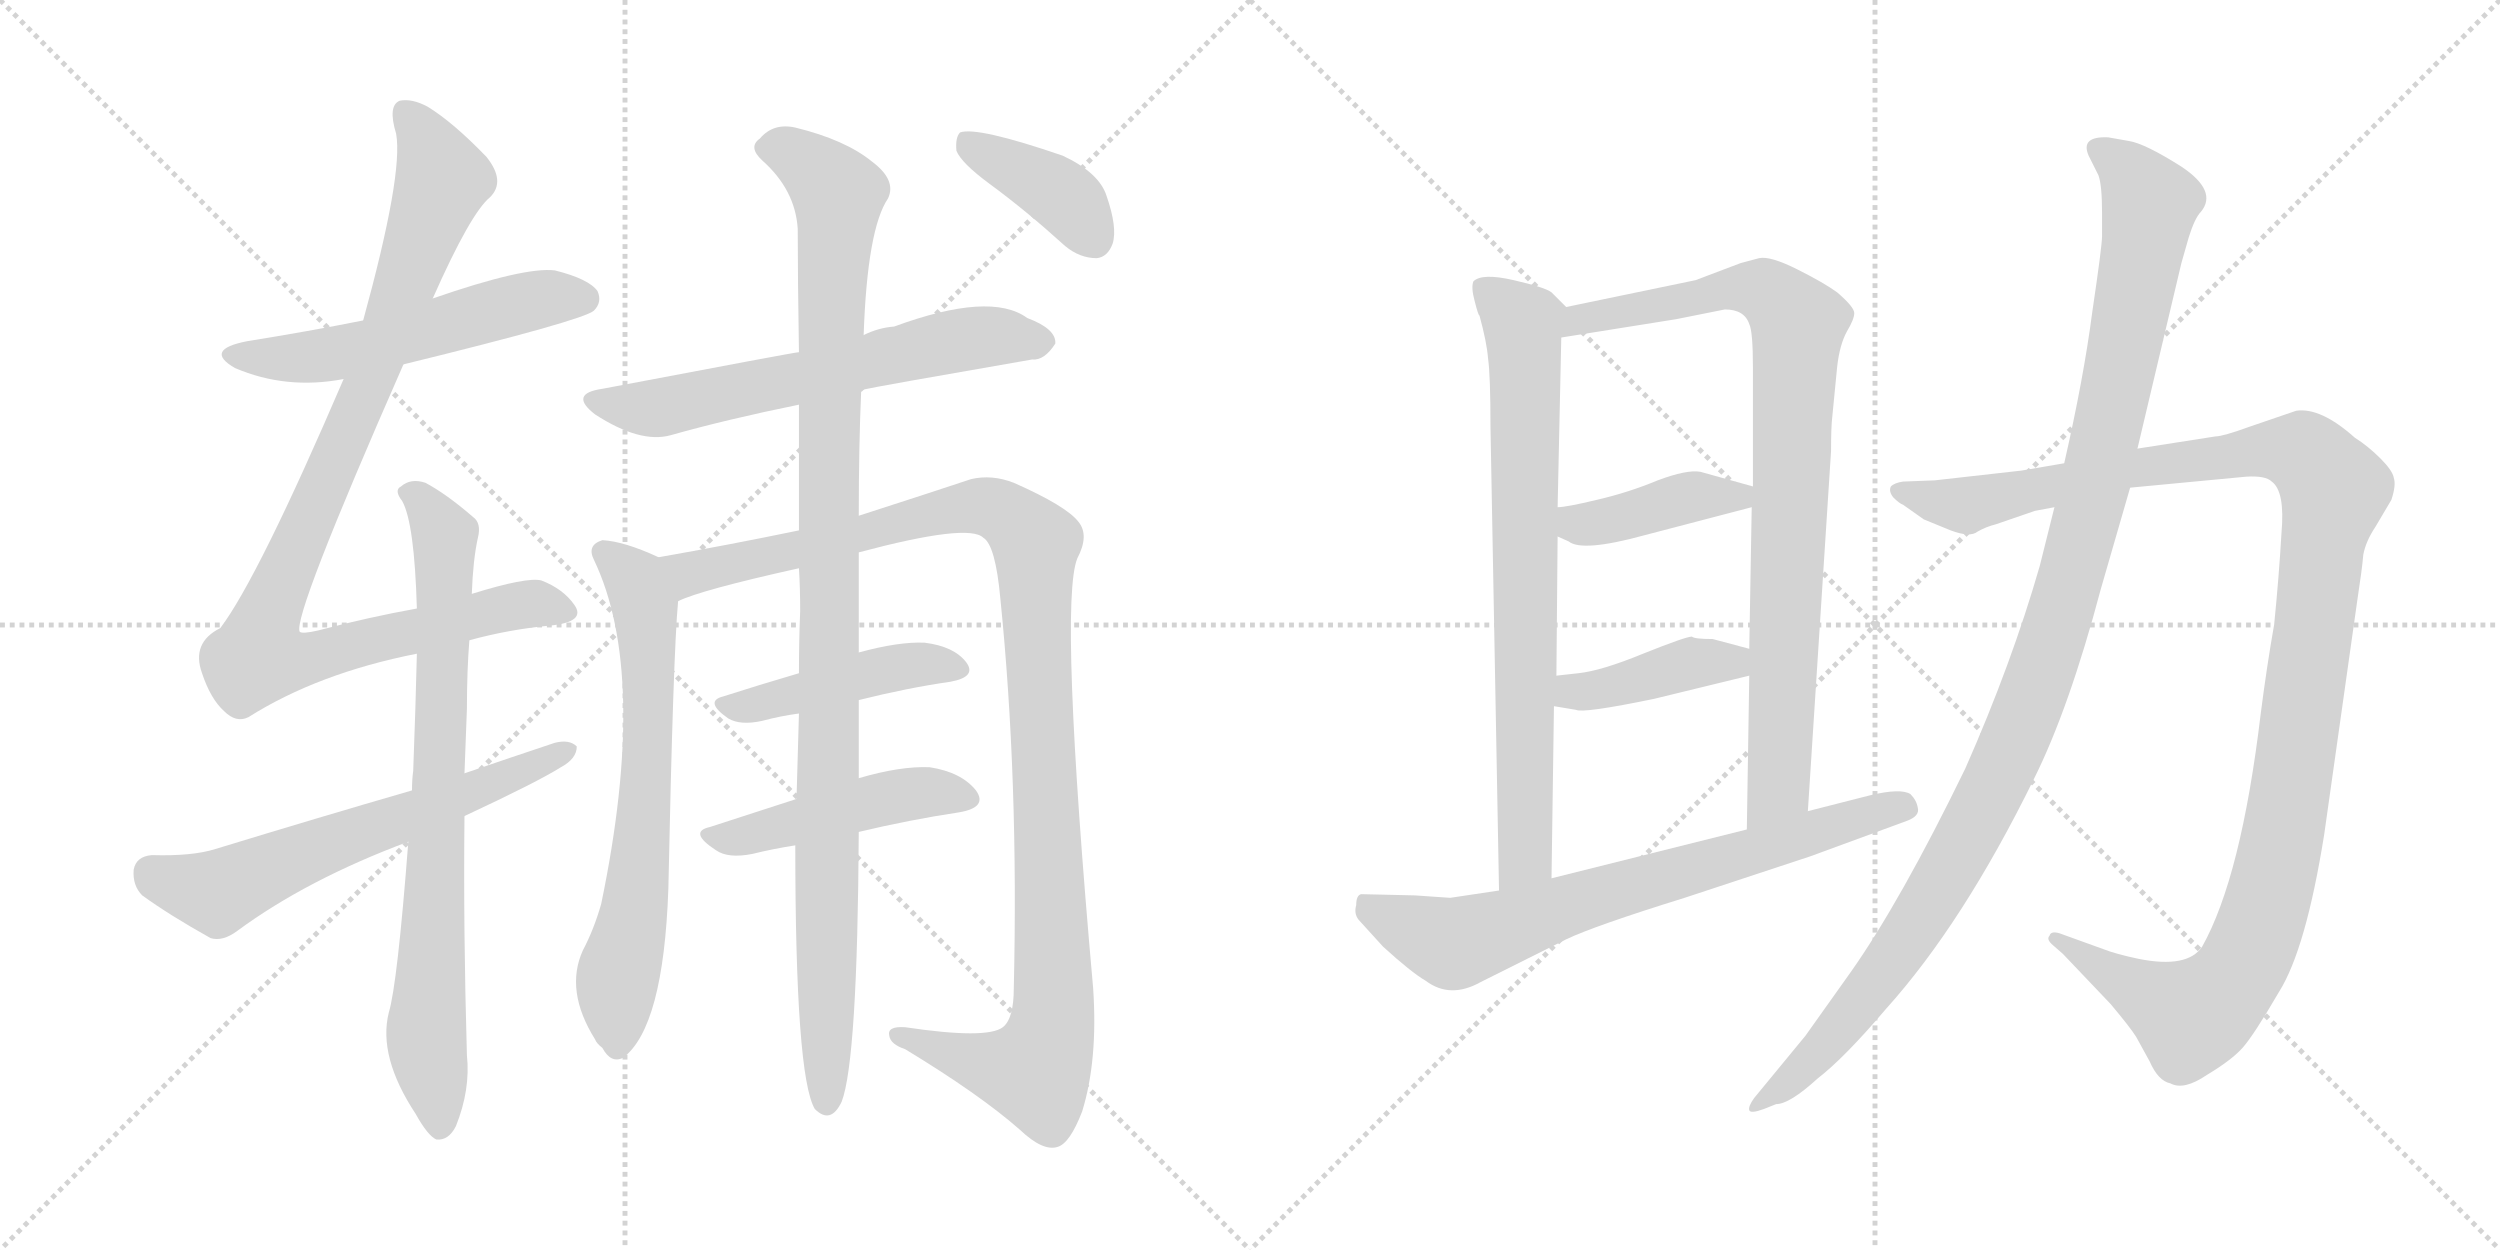 <svg version="1.1" viewBox="0 0 2048 1024" xmlns="http://www.w3.org/2000/svg">
  <g stroke="lightgray" stroke-dasharray="1,1" stroke-width="1" transform="scale(4, 4)">
    <line x1="0" y1="0" x2="256" y2="256"></line>
    <line x1="256" y1="0" x2="0" y2="256"></line>
    <line x1="128" y1="0" x2="128" y2="256"></line>
    <line x1="0" y1="128" x2="256" y2="128"></line>
    <line x1="256" y1="0" x2="512" y2="256"></line>
    <line x1="512" y1="0" x2="256" y2="256"></line>
    <line x1="384" y1="0" x2="384" y2="256"></line>
    <line x1="256" y1="128" x2="512" y2="128"></line>
  </g>
<g transform="scale(1, -1) translate(0, -850)">
   <style type="text/css">
    @keyframes keyframes0 {
      from {
       stroke: black;
       stroke-dashoffset: 548;
       stroke-width: 128;
       }
       64% {
       animation-timing-function: step-end;
       stroke: black;
       stroke-dashoffset: 0;
       stroke-width: 128;
       }
       to {
       stroke: black;
       stroke-width: 1024;
       }
       }
       #make-me-a-hanzi-animation-0 {
         animation: keyframes0 0.696s both;
         animation-delay: 0s;
         animation-timing-function: linear;
       }
    @keyframes keyframes1 {
      from {
       stroke: black;
       stroke-dashoffset: 991;
       stroke-width: 128;
       }
       76% {
       animation-timing-function: step-end;
       stroke: black;
       stroke-dashoffset: 0;
       stroke-width: 128;
       }
       to {
       stroke: black;
       stroke-width: 1024;
       }
       }
       #make-me-a-hanzi-animation-1 {
         animation: keyframes1 1.056s both;
         animation-delay: 0.696s;
         animation-timing-function: linear;
       }
    @keyframes keyframes2 {
      from {
       stroke: black;
       stroke-dashoffset: 786;
       stroke-width: 128;
       }
       72% {
       animation-timing-function: step-end;
       stroke: black;
       stroke-dashoffset: 0;
       stroke-width: 128;
       }
       to {
       stroke: black;
       stroke-width: 1024;
       }
       }
       #make-me-a-hanzi-animation-2 {
         animation: keyframes2 0.89s both;
         animation-delay: 1.752s;
         animation-timing-function: linear;
       }
    @keyframes keyframes3 {
      from {
       stroke: black;
       stroke-dashoffset: 624;
       stroke-width: 128;
       }
       67% {
       animation-timing-function: step-end;
       stroke: black;
       stroke-dashoffset: 0;
       stroke-width: 128;
       }
       to {
       stroke: black;
       stroke-width: 1024;
       }
       }
       #make-me-a-hanzi-animation-3 {
         animation: keyframes3 0.758s both;
         animation-delay: 2.642s;
         animation-timing-function: linear;
       }
    @keyframes keyframes4 {
      from {
       stroke: black;
       stroke-dashoffset: 627;
       stroke-width: 128;
       }
       67% {
       animation-timing-function: step-end;
       stroke: black;
       stroke-dashoffset: 0;
       stroke-width: 128;
       }
       to {
       stroke: black;
       stroke-width: 1024;
       }
       }
       #make-me-a-hanzi-animation-4 {
         animation: keyframes4 0.76s both;
         animation-delay: 3.4s;
         animation-timing-function: linear;
       }
    @keyframes keyframes5 {
      from {
       stroke: black;
       stroke-dashoffset: 674;
       stroke-width: 128;
       }
       69% {
       animation-timing-function: step-end;
       stroke: black;
       stroke-dashoffset: 0;
       stroke-width: 128;
       }
       to {
       stroke: black;
       stroke-width: 1024;
       }
       }
       #make-me-a-hanzi-animation-5 {
         animation: keyframes5 0.799s both;
         animation-delay: 4.16s;
         animation-timing-function: linear;
       }
    @keyframes keyframes6 {
      from {
       stroke: black;
       stroke-dashoffset: 1126;
       stroke-width: 128;
       }
       79% {
       animation-timing-function: step-end;
       stroke: black;
       stroke-dashoffset: 0;
       stroke-width: 128;
       }
       to {
       stroke: black;
       stroke-width: 1024;
       }
       }
       #make-me-a-hanzi-animation-6 {
         animation: keyframes6 1.166s both;
         animation-delay: 4.959s;
         animation-timing-function: linear;
       }
    @keyframes keyframes7 {
      from {
       stroke: black;
       stroke-dashoffset: 449;
       stroke-width: 128;
       }
       59% {
       animation-timing-function: step-end;
       stroke: black;
       stroke-dashoffset: 0;
       stroke-width: 128;
       }
       to {
       stroke: black;
       stroke-width: 1024;
       }
       }
       #make-me-a-hanzi-animation-7 {
         animation: keyframes7 0.615s both;
         animation-delay: 6.125s;
         animation-timing-function: linear;
       }
    @keyframes keyframes8 {
      from {
       stroke: black;
       stroke-dashoffset: 468;
       stroke-width: 128;
       }
       60% {
       animation-timing-function: step-end;
       stroke: black;
       stroke-dashoffset: 0;
       stroke-width: 128;
       }
       to {
       stroke: black;
       stroke-width: 1024;
       }
       }
       #make-me-a-hanzi-animation-8 {
         animation: keyframes8 0.631s both;
         animation-delay: 6.74s;
         animation-timing-function: linear;
       }
    @keyframes keyframes9 {
      from {
       stroke: black;
       stroke-dashoffset: 1070;
       stroke-width: 128;
       }
       78% {
       animation-timing-function: step-end;
       stroke: black;
       stroke-dashoffset: 0;
       stroke-width: 128;
       }
       to {
       stroke: black;
       stroke-width: 1024;
       }
       }
       #make-me-a-hanzi-animation-9 {
         animation: keyframes9 1.121s both;
         animation-delay: 7.371s;
         animation-timing-function: linear;
       }
    @keyframes keyframes10 {
      from {
       stroke: black;
       stroke-dashoffset: 390;
       stroke-width: 128;
       }
       56% {
       animation-timing-function: step-end;
       stroke: black;
       stroke-dashoffset: 0;
       stroke-width: 128;
       }
       to {
       stroke: black;
       stroke-width: 1024;
       }
       }
       #make-me-a-hanzi-animation-10 {
         animation: keyframes10 0.567s both;
         animation-delay: 8.492s;
         animation-timing-function: linear;
       }
    @keyframes keyframes11 {
      from {
       stroke: black;
       stroke-dashoffset: 763;
       stroke-width: 128;
       }
       71% {
       animation-timing-function: step-end;
       stroke: black;
       stroke-dashoffset: 0;
       stroke-width: 128;
       }
       to {
       stroke: black;
       stroke-width: 1024;
       }
       }
       #make-me-a-hanzi-animation-11 {
         animation: keyframes11 0.871s both;
         animation-delay: 9.059s;
         animation-timing-function: linear;
       }
    @keyframes keyframes12 {
      from {
       stroke: black;
       stroke-dashoffset: 876;
       stroke-width: 128;
       }
       74% {
       animation-timing-function: step-end;
       stroke: black;
       stroke-dashoffset: 0;
       stroke-width: 128;
       }
       to {
       stroke: black;
       stroke-width: 1024;
       }
       }
       #make-me-a-hanzi-animation-12 {
         animation: keyframes12 0.963s both;
         animation-delay: 9.93s;
         animation-timing-function: linear;
       }
    @keyframes keyframes13 {
      from {
       stroke: black;
       stroke-dashoffset: 411;
       stroke-width: 128;
       }
       57% {
       animation-timing-function: step-end;
       stroke: black;
       stroke-dashoffset: 0;
       stroke-width: 128;
       }
       to {
       stroke: black;
       stroke-width: 1024;
       }
       }
       #make-me-a-hanzi-animation-13 {
         animation: keyframes13 0.584s both;
         animation-delay: 10.893s;
         animation-timing-function: linear;
       }
    @keyframes keyframes14 {
      from {
       stroke: black;
       stroke-dashoffset: 407;
       stroke-width: 128;
       }
       57% {
       animation-timing-function: step-end;
       stroke: black;
       stroke-dashoffset: 0;
       stroke-width: 128;
       }
       to {
       stroke: black;
       stroke-width: 1024;
       }
       }
       #make-me-a-hanzi-animation-14 {
         animation: keyframes14 0.581s both;
         animation-delay: 11.478s;
         animation-timing-function: linear;
       }
    @keyframes keyframes15 {
      from {
       stroke: black;
       stroke-dashoffset: 718;
       stroke-width: 128;
       }
       70% {
       animation-timing-function: step-end;
       stroke: black;
       stroke-dashoffset: 0;
       stroke-width: 128;
       }
       to {
       stroke: black;
       stroke-width: 1024;
       }
       }
       #make-me-a-hanzi-animation-15 {
         animation: keyframes15 0.834s both;
         animation-delay: 12.059s;
         animation-timing-function: linear;
       }
    @keyframes keyframes16 {
      from {
       stroke: black;
       stroke-dashoffset: 1217;
       stroke-width: 128;
       }
       80% {
       animation-timing-function: step-end;
       stroke: black;
       stroke-dashoffset: 0;
       stroke-width: 128;
       }
       to {
       stroke: black;
       stroke-width: 1024;
       }
       }
       #make-me-a-hanzi-animation-16 {
         animation: keyframes16 1.24s both;
         animation-delay: 12.893s;
         animation-timing-function: linear;
       }
    @keyframes keyframes17 {
      from {
       stroke: black;
       stroke-dashoffset: 1140;
       stroke-width: 128;
       }
       79% {
       animation-timing-function: step-end;
       stroke: black;
       stroke-dashoffset: 0;
       stroke-width: 128;
       }
       to {
       stroke: black;
       stroke-width: 1024;
       }
       }
       #make-me-a-hanzi-animation-17 {
         animation: keyframes17 1.178s both;
         animation-delay: 14.134s;
         animation-timing-function: linear;
       }
</style>
<path d="M 330.5 551.5 Q 477.5 587.5 486.5 595.5 Q 493.5 602.5 489.5 611.5 Q 482.5 621.5 454.5 628.5 Q 429.5 631.5 354.5 605.5 L 297.5 587.5 Q 252.5 578.5 202.5 570.5 Q 166.5 563.5 192.5 548.5 Q 234.5 530.5 281.5 539.5 L 330.5 551.5 Z" fill="lightgray"></path> 
<path d="M 341.5 351.5 Q 302.5 344.5 260.5 333.5 Q 247.5 330.5 245.5 332.5 Q 239.5 344.5 330.5 551.5 L 354.5 605.5 Q 385.5 675.5 401.5 688.5 Q 414.5 701.5 398.5 721.5 Q 371.5 749.5 350.5 762.5 Q 337.5 769.5 327.5 767.5 Q 317.5 763.5 324.5 740.5 Q 330.5 707.5 297.5 587.5 L 281.5 539.5 Q 211.5 376.5 180.5 335.5 Q 156.5 323.5 165.5 298.5 Q 172.5 277.5 183.5 267.5 Q 193.5 257.5 203.5 262.5 Q 260.5 298.5 341.5 314.5 L 384.5 325.5 Q 417.5 334.5 450.5 337.5 Q 480.5 340.5 470.5 354.5 Q 461.5 367.5 443.5 374.5 Q 431.5 377.5 386.5 363.5 L 341.5 351.5 Z" fill="lightgray"></path> 
<path d="M 386.5 363.5 Q 387.5 391.5 391.5 409.5 Q 394.5 421.5 387.5 426.5 Q 365.5 445.5 348.5 454.5 Q 336.5 458.5 328.5 451.5 Q 322.5 448.5 329.5 439.5 Q 339.5 421.5 341.5 351.5 L 341.5 314.5 Q 340.5 271.5 338.5 218.5 Q 337.5 211.5 337.5 202.5 L 334.5 160.5 Q 325.5 43.5 318.5 20.5 Q 309.5 -15.5 340.5 -62.5 Q 350.5 -80.5 357.5 -83.5 Q 367.5 -84.5 373.5 -72.5 Q 385.5 -42.5 382.5 -14.5 Q 379.5 88.5 380.5 181.5 L 380.5 216.5 Q 381.5 244.5 382.5 269.5 Q 382.5 300.5 384.5 325.5 L 386.5 363.5 Z" fill="lightgray"></path> 
<path d="M 337.5 202.5 Q 261.5 180.5 176.5 154.5 Q 157.5 148.5 124.5 149.5 Q 111.5 148.5 109.5 137.5 Q 108.5 124.5 116.5 116.5 Q 138.5 100.5 172.5 81.5 Q 182.5 78.5 194.5 87.5 Q 251.5 129.5 334.5 160.5 L 380.5 181.5 Q 440.5 209.5 459.5 221.5 Q 472.5 228.5 472.5 238.5 Q 466.5 244.5 454.5 241.5 Q 418.5 229.5 380.5 216.5 L 337.5 202.5 Z" fill="lightgray"></path> 
<path d="M 705.5 530.5 Q 718.5 533.5 845.5 555.5 Q 855.5 554.5 864.5 568.5 Q 865.5 580.5 841.5 589.5 Q 811.5 611.5 732.5 582.5 Q 719.5 581.5 707.5 575.5 L 654.5 561.5 Q 651.5 561.5 493.5 531.5 Q 465.5 527.5 487.5 510.5 Q 524.5 486.5 549.5 493.5 Q 595.5 506.5 654.5 518.5 L 705.5 530.5 Z" fill="lightgray"></path> 
<path d="M 539.5 393.5 Q 511.5 406.5 493.5 407.5 Q 480.5 403.5 486.5 391.5 Q 531.5 297.5 492.5 109.5 Q 486.5 88.5 477.5 71.5 Q 462.5 38.5 487.5 -1.5 Q 488.5 -4.5 493.5 -8.5 Q 500.5 -21.5 510.5 -16.5 Q 543.5 8.5 547.5 121.5 Q 551.5 314.5 555.5 357.5 C 557.5 385.5 557.5 385.5 539.5 393.5 Z" fill="lightgray"></path> 
<path d="M 703.5 397.5 Q 793.5 421.5 805.5 409.5 Q 815.5 403.5 819.5 359.5 Q 834.5 211.5 830.5 40.5 Q 830.5 15.5 821.5 8.5 Q 808.5 -1.5 741.5 8.5 Q 726.5 9.5 728.5 1.5 Q 729.5 -5.5 741.5 -9.5 Q 802.5 -46.5 835.5 -75.5 Q 854.5 -93.5 866.5 -89.5 Q 876.5 -86.5 886.5 -60.5 Q 899.5 -18.5 895.5 40.5 Q 867.5 355.5 882.5 392.5 Q 892.5 411.5 883.5 422.5 Q 873.5 435.5 830.5 454.5 Q 812.5 461.5 795.5 457.5 Q 765.5 447.5 703.5 427.5 L 654.5 415.5 Q 596.5 403.5 539.5 393.5 C 509.5 388.5 527.5 347.5 555.5 357.5 Q 573.5 366.5 654.5 384.5 L 703.5 397.5 Z" fill="lightgray"></path> 
<path d="M 703.5 276.5 Q 743.5 286.5 778.5 291.5 Q 800.5 295.5 791.5 307.5 Q 781.5 320.5 757.5 323.5 Q 736.5 324.5 703.5 315.5 L 654.5 298.5 Q 620.5 288.5 592.5 279.5 Q 576.5 275.5 596.5 261.5 Q 606.5 255.5 624.5 259.5 Q 639.5 263.5 654.5 265.5 L 703.5 276.5 Z" fill="lightgray"></path> 
<path d="M 703.5 168.5 Q 745.5 178.5 785.5 184.5 Q 809.5 188.5 799.5 202.5 Q 787.5 217.5 761.5 221.5 Q 737.5 222.5 703.5 212.5 L 652.5 195.5 Q 615.5 183.5 581.5 172.5 Q 563.5 168.5 586.5 153.5 Q 596.5 146.5 616.5 150.5 Q 632.5 154.5 651.5 157.5 L 703.5 168.5 Z" fill="lightgray"></path> 
<path d="M 651.5 157.5 Q 651.5 -31.5 667.5 -58.5 Q 680.5 -71.5 689.5 -52.5 Q 702.5 -18.5 703.5 168.5 L 703.5 212.5 Q 703.5 243.5 703.5 276.5 L 703.5 315.5 Q 703.5 358.5 703.5 397.5 L 703.5 427.5 Q 703.5 485.5 705.5 530.5 L 707.5 575.5 Q 710.5 662.5 727.5 687.5 Q 734.5 702.5 714.5 717.5 Q 692.5 735.5 651.5 745.5 Q 633.5 749.5 622.5 736.5 Q 612.5 729.5 624.5 718.5 Q 651.5 694.5 653.5 662.5 Q 653.5 622.5 654.5 561.5 L 654.5 518.5 Q 654.5 472.5 654.5 415.5 L 654.5 384.5 Q 655.5 368.5 655.5 349.5 Q 654.5 324.5 654.5 298.5 L 654.5 265.5 Q 653.5 228.5 652.5 195.5 L 651.5 157.5 Z" fill="lightgray"></path> 
<path d="M 810.5 699.5 Q 840.5 677.5 872.5 648.5 Q 884.5 638.5 898.5 638.5 Q 907.5 639.5 911.5 650.5 Q 915.5 663.5 906.5 689.5 Q 900.5 708.5 870.5 722.5 Q 800.5 746.5 786.5 741.5 Q 782.5 737.5 783.5 726.5 Q 787.5 716.5 810.5 699.5 Z" fill="lightgray"></path> 
<path d="M 1283.0 598.5 L 1271.0 610.5 Q 1266.0 614.5 1240.0 620.5 Q 1214.0 626.5 1207.0 619.5 Q 1205.0 614.5 1208.0 603.5 Q 1211.0 591.5 1212.0 591.5 Q 1218.0 569.5 1219.0 556.5 Q 1221.0 542.5 1221.0 500.5 L 1228.0 120.5 C 1229.0 90.5 1271.0 100.5 1271.0 130.5 L 1273.0 271.5 L 1275.0 296.5 L 1276.0 410.5 L 1276.0 434.5 L 1279.0 573.5 C 1280.0 601.5 1286.0 595.5 1283.0 598.5 Z" fill="lightgray"></path> 
<path d="M 1501.0 508.5 L 1505.0 549.5 Q 1507.0 567.5 1513.0 578.5 Q 1519.0 588.5 1519.0 593.5 Q 1519.0 598.5 1505.0 610.5 Q 1494.0 618.5 1472.0 629.5 Q 1450.0 640.5 1441.0 638.5 L 1426.0 634.5 L 1389.0 620.5 L 1283.0 598.5 C 1254.0 592.5 1249.0 568.5 1279.0 573.5 L 1373.0 588.5 L 1413.0 596.5 Q 1429.0 596.5 1433.0 584.5 Q 1436.0 578.5 1436.0 548.5 L 1436.0 451.5 L 1435.0 434.5 L 1433.0 318.5 L 1433.0 296.5 L 1431.0 170.5 C 1431.0 140.5 1479.0 155.5 1481.0 185.5 L 1500.0 480.5 Q 1500.0 500.5 1501.0 508.5 Z" fill="lightgray"></path> 
<path d="M 1276.0 410.5 L 1285.0 406.5 Q 1296.0 397.5 1347.0 411.5 L 1435.0 434.5 C 1464.0 442.5 1465.0 443.5 1436.0 451.5 L 1393.0 463.5 Q 1382.0 465.5 1358.0 456.5 Q 1334.0 446.5 1308.0 440.5 Q 1283.0 434.5 1276.0 434.5 C 1246.0 431.5 1249.0 422.5 1276.0 410.5 Z" fill="lightgray"></path> 
<path d="M 1273.0 271.5 L 1291.0 268.5 Q 1297.0 265.5 1355.0 277.5 L 1433.0 296.5 C 1462.0 303.5 1462.0 310.5 1433.0 318.5 L 1403.0 326.5 Q 1388.0 326.5 1386.0 328.5 Q 1381.0 328.5 1346.0 314.5 Q 1312.0 300.5 1293.0 298.5 L 1275.0 296.5 C 1245.0 293.5 1243.0 276.5 1273.0 271.5 Z" fill="lightgray"></path> 
<path d="M 1228.0 120.5 L 1188.0 114.5 L 1159.0 116.5 L 1115.0 117.5 Q 1111.0 116.5 1111.0 108.5 Q 1109.0 101.5 1113.0 96.5 L 1133.0 74.5 Q 1156.0 53.5 1168.0 46.5 Q 1188.0 31.5 1213.0 45.5 L 1283.0 80.5 Q 1306.0 91.5 1380.0 114.5 L 1483.0 148.5 L 1562.0 177.5 Q 1573.0 181.5 1571.0 188.5 Q 1570.0 194.5 1565.0 199.5 Q 1557.0 204.5 1532.0 198.5 L 1481.0 185.5 L 1431.0 170.5 L 1271.0 130.5 L 1228.0 120.5 Z" fill="lightgray"></path> 
<path d="M 1691.0 470.5 L 1656.0 464.5 L 1585.0 456.5 L 1559.0 455.5 Q 1552.0 454.5 1549.0 451.5 Q 1547.0 447.5 1551.0 442.5 Q 1556.0 437.5 1559.0 436.5 L 1576.0 424.5 L 1598.0 415.5 Q 1614.0 409.5 1620.0 414.5 Q 1627.0 418.5 1635.0 420.5 L 1667.0 431.5 L 1683.0 434.5 L 1745.0 450.5 L 1840.0 459.5 Q 1856.0 460.5 1861.0 455.5 Q 1872.0 447.5 1869.0 413.5 Q 1867.0 378.5 1863.0 338.5 Q 1857.0 304.5 1852.0 265.5 Q 1836.0 131.5 1804.0 74.5 Q 1792.0 56.5 1752.0 64.5 Q 1733.0 68.5 1723.0 72.5 L 1687.0 85.5 Q 1680.0 87.5 1679.0 83.5 Q 1676.0 80.5 1682.0 75.5 L 1690.0 68.5 L 1729.0 27.5 Q 1745.0 8.5 1750.0 0.5 L 1761.0 -19.5 Q 1768.0 -35.5 1778.0 -37.5 Q 1789.0 -43.5 1808.0 -30.5 Q 1828.0 -18.5 1837.0 -8.5 Q 1846.0 1.5 1867.0 37.5 Q 1889.0 72.5 1904.0 166.5 L 1931.0 357.5 Q 1935.0 383.5 1936.0 395.5 Q 1938.0 406.5 1946.0 418.5 L 1959.0 440.5 Q 1963.0 452.5 1961.0 458.5 Q 1960.0 464.5 1950.0 474.5 Q 1940.0 484.5 1929.0 491.5 Q 1901.0 516.5 1881.0 513.5 L 1843.0 500.5 Q 1821.0 492.5 1815.0 492.5 L 1751.0 482.5 L 1691.0 470.5 Z" fill="lightgray"></path> 
<path d="M 1722.0 675.5 L 1722.0 656.5 Q 1722.0 648.5 1714.0 594.5 Q 1707.0 540.5 1691.0 470.5 L 1683.0 434.5 L 1671.0 386.5 Q 1648.0 306.5 1610.0 220.5 Q 1557.0 111.5 1516.0 53.5 L 1479.0 1.5 L 1437.0 -49.5 Q 1432.0 -56.5 1433.0 -59.5 Q 1434.0 -62.5 1445.0 -58.5 L 1455.0 -54.5 Q 1466.0 -54.5 1489.0 -33.5 Q 1511.0 -16.5 1545.0 23.5 Q 1608.0 93.5 1666.0 211.5 Q 1695.0 269.5 1721.0 367.5 L 1745.0 450.5 L 1751.0 482.5 L 1787.0 634.5 L 1793.0 655.5 Q 1798.0 671.5 1803.0 676.5 Q 1817.0 693.5 1787.0 713.5 Q 1757.0 732.5 1744.0 734.5 L 1727.0 737.5 Q 1704.0 738.5 1711.0 722.5 L 1719.0 706.5 Q 1722.0 698.5 1722.0 675.5 Z" fill="lightgray"></path> 
      <clipPath id="make-me-a-hanzi-clip-0">
      <path d="M 330.5 551.5 Q 477.5 587.5 486.5 595.5 Q 493.5 602.5 489.5 611.5 Q 482.5 621.5 454.5 628.5 Q 429.5 631.5 354.5 605.5 L 297.5 587.5 Q 252.5 578.5 202.5 570.5 Q 166.5 563.5 192.5 548.5 Q 234.5 530.5 281.5 539.5 L 330.5 551.5 Z" fill="lightgray"></path>
      </clipPath>
      <path clip-path="url(#make-me-a-hanzi-clip-0)" d="M 194.5 560.5 L 217.5 555.5 L 268.5 559.5 L 443.5 605.5 L 479.5 604.5 " fill="none" id="make-me-a-hanzi-animation-0" stroke-dasharray="420 840" stroke-linecap="round"></path>

      <clipPath id="make-me-a-hanzi-clip-1">
      <path d="M 341.5 351.5 Q 302.5 344.5 260.5 333.5 Q 247.5 330.5 245.5 332.5 Q 239.5 344.5 330.5 551.5 L 354.5 605.5 Q 385.5 675.5 401.5 688.5 Q 414.5 701.5 398.5 721.5 Q 371.5 749.5 350.5 762.5 Q 337.5 769.5 327.5 767.5 Q 317.5 763.5 324.5 740.5 Q 330.5 707.5 297.5 587.5 L 281.5 539.5 Q 211.5 376.5 180.5 335.5 Q 156.5 323.5 165.5 298.5 Q 172.5 277.5 183.5 267.5 Q 193.5 257.5 203.5 262.5 Q 260.5 298.5 341.5 314.5 L 384.5 325.5 Q 417.5 334.5 450.5 337.5 Q 480.5 340.5 470.5 354.5 Q 461.5 367.5 443.5 374.5 Q 431.5 377.5 386.5 363.5 L 341.5 351.5 Z" fill="lightgray"></path>
      </clipPath>
      <path clip-path="url(#make-me-a-hanzi-clip-1)" d="M 332.5 757.5 L 352.5 728.5 L 361.5 700.5 L 308.5 545.5 L 229.5 371.5 L 211.5 312.5 L 236.5 308.5 L 267.5 314.5 L 431.5 355.5 L 458.5 348.5 " fill="none" id="make-me-a-hanzi-animation-1" stroke-dasharray="863 1726" stroke-linecap="round"></path>

      <clipPath id="make-me-a-hanzi-clip-2">
      <path d="M 386.5 363.5 Q 387.5 391.5 391.5 409.5 Q 394.5 421.5 387.5 426.5 Q 365.5 445.5 348.5 454.5 Q 336.5 458.5 328.5 451.5 Q 322.5 448.5 329.5 439.5 Q 339.5 421.5 341.5 351.5 L 341.5 314.5 Q 340.5 271.5 338.5 218.5 Q 337.5 211.5 337.5 202.5 L 334.5 160.5 Q 325.5 43.5 318.5 20.5 Q 309.5 -15.5 340.5 -62.5 Q 350.5 -80.5 357.5 -83.5 Q 367.5 -84.5 373.5 -72.5 Q 385.5 -42.5 382.5 -14.5 Q 379.5 88.5 380.5 181.5 L 380.5 216.5 Q 381.5 244.5 382.5 269.5 Q 382.5 300.5 384.5 325.5 L 386.5 363.5 Z" fill="lightgray"></path>
      </clipPath>
      <path clip-path="url(#make-me-a-hanzi-clip-2)" d="M 336.5 446.5 L 364.5 407.5 L 349.5 15.5 L 359.5 -73.5 " fill="none" id="make-me-a-hanzi-animation-2" stroke-dasharray="658 1316" stroke-linecap="round"></path>

      <clipPath id="make-me-a-hanzi-clip-3">
      <path d="M 337.5 202.5 Q 261.5 180.5 176.5 154.5 Q 157.5 148.5 124.5 149.5 Q 111.5 148.5 109.5 137.5 Q 108.5 124.5 116.5 116.5 Q 138.5 100.5 172.5 81.5 Q 182.5 78.5 194.5 87.5 Q 251.5 129.5 334.5 160.5 L 380.5 181.5 Q 440.5 209.5 459.5 221.5 Q 472.5 228.5 472.5 238.5 Q 466.5 244.5 454.5 241.5 Q 418.5 229.5 380.5 216.5 L 337.5 202.5 Z" fill="lightgray"></path>
      </clipPath>
      <path clip-path="url(#make-me-a-hanzi-clip-3)" d="M 123.5 135.5 L 178.5 118.5 L 466.5 235.5 " fill="none" id="make-me-a-hanzi-animation-3" stroke-dasharray="496 992" stroke-linecap="round"></path>

      <clipPath id="make-me-a-hanzi-clip-4">
      <path d="M 705.5 530.5 Q 718.5 533.5 845.5 555.5 Q 855.5 554.5 864.5 568.5 Q 865.5 580.5 841.5 589.5 Q 811.5 611.5 732.5 582.5 Q 719.5 581.5 707.5 575.5 L 654.5 561.5 Q 651.5 561.5 493.5 531.5 Q 465.5 527.5 487.5 510.5 Q 524.5 486.5 549.5 493.5 Q 595.5 506.5 654.5 518.5 L 705.5 530.5 Z" fill="lightgray"></path>
      </clipPath>
      <path clip-path="url(#make-me-a-hanzi-clip-4)" d="M 488.5 521.5 L 550.5 517.5 L 786.5 571.5 L 820.5 574.5 L 852.5 569.5 " fill="none" id="make-me-a-hanzi-animation-4" stroke-dasharray="499 998" stroke-linecap="round"></path>

      <clipPath id="make-me-a-hanzi-clip-5">
      <path d="M 539.5 393.5 Q 511.5 406.5 493.5 407.5 Q 480.5 403.5 486.5 391.5 Q 531.5 297.5 492.5 109.5 Q 486.5 88.5 477.5 71.5 Q 462.5 38.5 487.5 -1.5 Q 488.5 -4.5 493.5 -8.5 Q 500.5 -21.5 510.5 -16.5 Q 543.5 8.5 547.5 121.5 Q 551.5 314.5 555.5 357.5 C 557.5 385.5 557.5 385.5 539.5 393.5 Z" fill="lightgray"></path>
      </clipPath>
      <path clip-path="url(#make-me-a-hanzi-clip-5)" d="M 494.5 397.5 L 524.5 365.5 L 531.5 306.5 L 528.5 181.5 L 521.5 110.5 L 505.5 48.5 L 505.5 -5.5 " fill="none" id="make-me-a-hanzi-animation-5" stroke-dasharray="546 1092" stroke-linecap="round"></path>

      <clipPath id="make-me-a-hanzi-clip-6">
      <path d="M 703.5 397.5 Q 793.5 421.5 805.5 409.5 Q 815.5 403.5 819.5 359.5 Q 834.5 211.5 830.5 40.5 Q 830.5 15.5 821.5 8.5 Q 808.5 -1.5 741.5 8.5 Q 726.5 9.5 728.5 1.5 Q 729.5 -5.5 741.5 -9.5 Q 802.5 -46.5 835.5 -75.5 Q 854.5 -93.5 866.5 -89.5 Q 876.5 -86.5 886.5 -60.5 Q 899.5 -18.5 895.5 40.5 Q 867.5 355.5 882.5 392.5 Q 892.5 411.5 883.5 422.5 Q 873.5 435.5 830.5 454.5 Q 812.5 461.5 795.5 457.5 Q 765.5 447.5 703.5 427.5 L 654.5 415.5 Q 596.5 403.5 539.5 393.5 C 509.5 388.5 527.5 347.5 555.5 357.5 Q 573.5 366.5 654.5 384.5 L 703.5 397.5 Z" fill="lightgray"></path>
      </clipPath>
      <path clip-path="url(#make-me-a-hanzi-clip-6)" d="M 547.5 389.5 L 571.5 381.5 L 799.5 435.5 L 829.5 425.5 L 848.5 401.5 L 863.5 48.5 L 860.5 2.5 L 848.5 -27.5 L 802.5 -20.5 L 736.5 2.5 " fill="none" id="make-me-a-hanzi-animation-6" stroke-dasharray="998 1996" stroke-linecap="round"></path>

      <clipPath id="make-me-a-hanzi-clip-7">
      <path d="M 703.5 276.5 Q 743.5 286.5 778.5 291.5 Q 800.5 295.5 791.5 307.5 Q 781.5 320.5 757.5 323.5 Q 736.5 324.5 703.5 315.5 L 654.5 298.5 Q 620.5 288.5 592.5 279.5 Q 576.5 275.5 596.5 261.5 Q 606.5 255.5 624.5 259.5 Q 639.5 263.5 654.5 265.5 L 703.5 276.5 Z" fill="lightgray"></path>
      </clipPath>
      <path clip-path="url(#make-me-a-hanzi-clip-7)" d="M 594.5 270.5 L 729.5 302.5 L 761.5 306.5 L 782.5 301.5 " fill="none" id="make-me-a-hanzi-animation-7" stroke-dasharray="321 642" stroke-linecap="round"></path>

      <clipPath id="make-me-a-hanzi-clip-8">
      <path d="M 703.5 168.5 Q 745.5 178.5 785.5 184.5 Q 809.5 188.5 799.5 202.5 Q 787.5 217.5 761.5 221.5 Q 737.5 222.5 703.5 212.5 L 652.5 195.5 Q 615.5 183.5 581.5 172.5 Q 563.5 168.5 586.5 153.5 Q 596.5 146.5 616.5 150.5 Q 632.5 154.5 651.5 157.5 L 703.5 168.5 Z" fill="lightgray"></path>
      </clipPath>
      <path clip-path="url(#make-me-a-hanzi-clip-8)" d="M 583.5 162.5 L 755.5 201.5 L 790.5 195.5 " fill="none" id="make-me-a-hanzi-animation-8" stroke-dasharray="340 680" stroke-linecap="round"></path>

      <clipPath id="make-me-a-hanzi-clip-9">
      <path d="M 651.5 157.5 Q 651.5 -31.5 667.5 -58.5 Q 680.5 -71.5 689.5 -52.5 Q 702.5 -18.5 703.5 168.5 L 703.5 212.5 Q 703.5 243.5 703.5 276.5 L 703.5 315.5 Q 703.5 358.5 703.5 397.5 L 703.5 427.5 Q 703.5 485.5 705.5 530.5 L 707.5 575.5 Q 710.5 662.5 727.5 687.5 Q 734.5 702.5 714.5 717.5 Q 692.5 735.5 651.5 745.5 Q 633.5 749.5 622.5 736.5 Q 612.5 729.5 624.5 718.5 Q 651.5 694.5 653.5 662.5 Q 653.5 622.5 654.5 561.5 L 654.5 518.5 Q 654.5 472.5 654.5 415.5 L 654.5 384.5 Q 655.5 368.5 655.5 349.5 Q 654.5 324.5 654.5 298.5 L 654.5 265.5 Q 653.5 228.5 652.5 195.5 L 651.5 157.5 Z" fill="lightgray"></path>
      </clipPath>
      <path clip-path="url(#make-me-a-hanzi-clip-9)" d="M 628.5 728.5 L 653.5 722.5 L 686.5 689.5 L 679.5 524.5 L 677.5 -51.5 " fill="none" id="make-me-a-hanzi-animation-9" stroke-dasharray="942 1884" stroke-linecap="round"></path>

      <clipPath id="make-me-a-hanzi-clip-10">
      <path d="M 810.5 699.5 Q 840.5 677.5 872.5 648.5 Q 884.5 638.5 898.5 638.5 Q 907.5 639.5 911.5 650.5 Q 915.5 663.5 906.5 689.5 Q 900.5 708.5 870.5 722.5 Q 800.5 746.5 786.5 741.5 Q 782.5 737.5 783.5 726.5 Q 787.5 716.5 810.5 699.5 Z" fill="lightgray"></path>
      </clipPath>
      <path clip-path="url(#make-me-a-hanzi-clip-10)" d="M 790.5 732.5 L 871.5 688.5 L 896.5 654.5 " fill="none" id="make-me-a-hanzi-animation-10" stroke-dasharray="262 524" stroke-linecap="round"></path>

      <clipPath id="make-me-a-hanzi-clip-11">
      <path d="M 1283.0 598.5 L 1271.0 610.5 Q 1266.0 614.5 1240.0 620.5 Q 1214.0 626.5 1207.0 619.5 Q 1205.0 614.5 1208.0 603.5 Q 1211.0 591.5 1212.0 591.5 Q 1218.0 569.5 1219.0 556.5 Q 1221.0 542.5 1221.0 500.5 L 1228.0 120.5 C 1229.0 90.5 1271.0 100.5 1271.0 130.5 L 1273.0 271.5 L 1275.0 296.5 L 1276.0 410.5 L 1276.0 434.5 L 1279.0 573.5 C 1280.0 601.5 1286.0 595.5 1283.0 598.5 Z" fill="lightgray"></path>
      </clipPath>
      <path clip-path="url(#make-me-a-hanzi-clip-11)" d="M 1213.0 615.5 L 1248.0 584.5 L 1250.0 550.5 L 1250.0 154.5 L 1234.0 128.5 " fill="none" id="make-me-a-hanzi-animation-11" stroke-dasharray="635 1270" stroke-linecap="round"></path>

      <clipPath id="make-me-a-hanzi-clip-12">
      <path d="M 1501.0 508.5 L 1505.0 549.5 Q 1507.0 567.5 1513.0 578.5 Q 1519.0 588.5 1519.0 593.5 Q 1519.0 598.5 1505.0 610.5 Q 1494.0 618.5 1472.0 629.5 Q 1450.0 640.5 1441.0 638.5 L 1426.0 634.5 L 1389.0 620.5 L 1283.0 598.5 C 1254.0 592.5 1249.0 568.5 1279.0 573.5 L 1373.0 588.5 L 1413.0 596.5 Q 1429.0 596.5 1433.0 584.5 Q 1436.0 578.5 1436.0 548.5 L 1436.0 451.5 L 1435.0 434.5 L 1433.0 318.5 L 1433.0 296.5 L 1431.0 170.5 C 1431.0 140.5 1479.0 155.5 1481.0 185.5 L 1500.0 480.5 Q 1500.0 500.5 1501.0 508.5 Z" fill="lightgray"></path>
      </clipPath>
      <path clip-path="url(#make-me-a-hanzi-clip-12)" d="M 1286.0 578.5 L 1294.0 589.5 L 1427.0 614.5 L 1454.0 606.5 L 1473.0 584.5 L 1457.0 209.5 L 1435.0 178.5 " fill="none" id="make-me-a-hanzi-animation-12" stroke-dasharray="748 1496" stroke-linecap="round"></path>

      <clipPath id="make-me-a-hanzi-clip-13">
      <path d="M 1276.0 410.5 L 1285.0 406.5 Q 1296.0 397.5 1347.0 411.5 L 1435.0 434.5 C 1464.0 442.5 1465.0 443.5 1436.0 451.5 L 1393.0 463.5 Q 1382.0 465.5 1358.0 456.5 Q 1334.0 446.5 1308.0 440.5 Q 1283.0 434.5 1276.0 434.5 C 1246.0 431.5 1249.0 422.5 1276.0 410.5 Z" fill="lightgray"></path>
      </clipPath>
      <path clip-path="url(#make-me-a-hanzi-clip-13)" d="M 1280.0 428.5 L 1295.0 420.5 L 1312.0 421.5 L 1388.0 443.5 L 1423.0 442.5 L 1427.0 447.5 " fill="none" id="make-me-a-hanzi-animation-13" stroke-dasharray="283 566" stroke-linecap="round"></path>

      <clipPath id="make-me-a-hanzi-clip-14">
      <path d="M 1273.0 271.5 L 1291.0 268.5 Q 1297.0 265.5 1355.0 277.5 L 1433.0 296.5 C 1462.0 303.5 1462.0 310.5 1433.0 318.5 L 1403.0 326.5 Q 1388.0 326.5 1386.0 328.5 Q 1381.0 328.5 1346.0 314.5 Q 1312.0 300.5 1293.0 298.5 L 1275.0 296.5 C 1245.0 293.5 1243.0 276.5 1273.0 271.5 Z" fill="lightgray"></path>
      </clipPath>
      <path clip-path="url(#make-me-a-hanzi-clip-14)" d="M 1279.0 277.5 L 1379.0 305.5 L 1406.0 308.5 L 1425.0 302.5 " fill="none" id="make-me-a-hanzi-animation-14" stroke-dasharray="279 558" stroke-linecap="round"></path>

      <clipPath id="make-me-a-hanzi-clip-15">
      <path d="M 1228.0 120.5 L 1188.0 114.5 L 1159.0 116.5 L 1115.0 117.5 Q 1111.0 116.5 1111.0 108.5 Q 1109.0 101.5 1113.0 96.5 L 1133.0 74.5 Q 1156.0 53.5 1168.0 46.5 Q 1188.0 31.5 1213.0 45.5 L 1283.0 80.5 Q 1306.0 91.5 1380.0 114.5 L 1483.0 148.5 L 1562.0 177.5 Q 1573.0 181.5 1571.0 188.5 Q 1570.0 194.5 1565.0 199.5 Q 1557.0 204.5 1532.0 198.5 L 1481.0 185.5 L 1431.0 170.5 L 1271.0 130.5 L 1228.0 120.5 Z" fill="lightgray"></path>
      </clipPath>
      <path clip-path="url(#make-me-a-hanzi-clip-15)" d="M 1122.0 108.5 L 1129.0 100.5 L 1191.0 76.5 L 1559.0 189.5 " fill="none" id="make-me-a-hanzi-animation-15" stroke-dasharray="590 1180" stroke-linecap="round"></path>

      <clipPath id="make-me-a-hanzi-clip-16">
      <path d="M 1691.0 470.5 L 1656.0 464.5 L 1585.0 456.5 L 1559.0 455.5 Q 1552.0 454.5 1549.0 451.5 Q 1547.0 447.5 1551.0 442.5 Q 1556.0 437.5 1559.0 436.5 L 1576.0 424.5 L 1598.0 415.5 Q 1614.0 409.5 1620.0 414.5 Q 1627.0 418.5 1635.0 420.5 L 1667.0 431.5 L 1683.0 434.5 L 1745.0 450.5 L 1840.0 459.5 Q 1856.0 460.5 1861.0 455.5 Q 1872.0 447.5 1869.0 413.5 Q 1867.0 378.5 1863.0 338.5 Q 1857.0 304.5 1852.0 265.5 Q 1836.0 131.5 1804.0 74.5 Q 1792.0 56.5 1752.0 64.5 Q 1733.0 68.5 1723.0 72.5 L 1687.0 85.5 Q 1680.0 87.5 1679.0 83.5 Q 1676.0 80.5 1682.0 75.5 L 1690.0 68.5 L 1729.0 27.5 Q 1745.0 8.5 1750.0 0.5 L 1761.0 -19.5 Q 1768.0 -35.5 1778.0 -37.5 Q 1789.0 -43.5 1808.0 -30.5 Q 1828.0 -18.5 1837.0 -8.5 Q 1846.0 1.5 1867.0 37.5 Q 1889.0 72.5 1904.0 166.5 L 1931.0 357.5 Q 1935.0 383.5 1936.0 395.5 Q 1938.0 406.5 1946.0 418.5 L 1959.0 440.5 Q 1963.0 452.5 1961.0 458.5 Q 1960.0 464.5 1950.0 474.5 Q 1940.0 484.5 1929.0 491.5 Q 1901.0 516.5 1881.0 513.5 L 1843.0 500.5 Q 1821.0 492.5 1815.0 492.5 L 1751.0 482.5 L 1691.0 470.5 Z" fill="lightgray"></path>
      </clipPath>
      <path clip-path="url(#make-me-a-hanzi-clip-16)" d="M 1556.0 448.5 L 1614.0 436.5 L 1746.0 466.5 L 1871.0 481.5 L 1891.0 475.5 L 1912.0 446.5 L 1862.0 126.5 L 1831.0 47.5 L 1811.0 26.5 L 1793.0 17.5 L 1684.0 80.5 " fill="none" id="make-me-a-hanzi-animation-16" stroke-dasharray="1089 2178" stroke-linecap="round"></path>

      <clipPath id="make-me-a-hanzi-clip-17">
      <path d="M 1722.0 675.5 L 1722.0 656.5 Q 1722.0 648.5 1714.0 594.5 Q 1707.0 540.5 1691.0 470.5 L 1683.0 434.5 L 1671.0 386.5 Q 1648.0 306.5 1610.0 220.5 Q 1557.0 111.5 1516.0 53.5 L 1479.0 1.5 L 1437.0 -49.5 Q 1432.0 -56.5 1433.0 -59.5 Q 1434.0 -62.5 1445.0 -58.5 L 1455.0 -54.5 Q 1466.0 -54.5 1489.0 -33.5 Q 1511.0 -16.5 1545.0 23.5 Q 1608.0 93.5 1666.0 211.5 Q 1695.0 269.5 1721.0 367.5 L 1745.0 450.5 L 1751.0 482.5 L 1787.0 634.5 L 1793.0 655.5 Q 1798.0 671.5 1803.0 676.5 Q 1817.0 693.5 1787.0 713.5 Q 1757.0 732.5 1744.0 734.5 L 1727.0 737.5 Q 1704.0 738.5 1711.0 722.5 L 1719.0 706.5 Q 1722.0 698.5 1722.0 675.5 Z" fill="lightgray"></path>
      </clipPath>
      <path clip-path="url(#make-me-a-hanzi-clip-17)" d="M 1721.0 727.5 L 1742.0 710.5 L 1761.0 683.5 L 1716.0 451.5 L 1668.0 288.5 L 1630.0 199.5 L 1566.0 86.5 L 1493.0 -9.5 L 1439.0 -55.5 " fill="none" id="make-me-a-hanzi-animation-17" stroke-dasharray="1012 2024" stroke-linecap="round"></path>

</g>
</svg>
